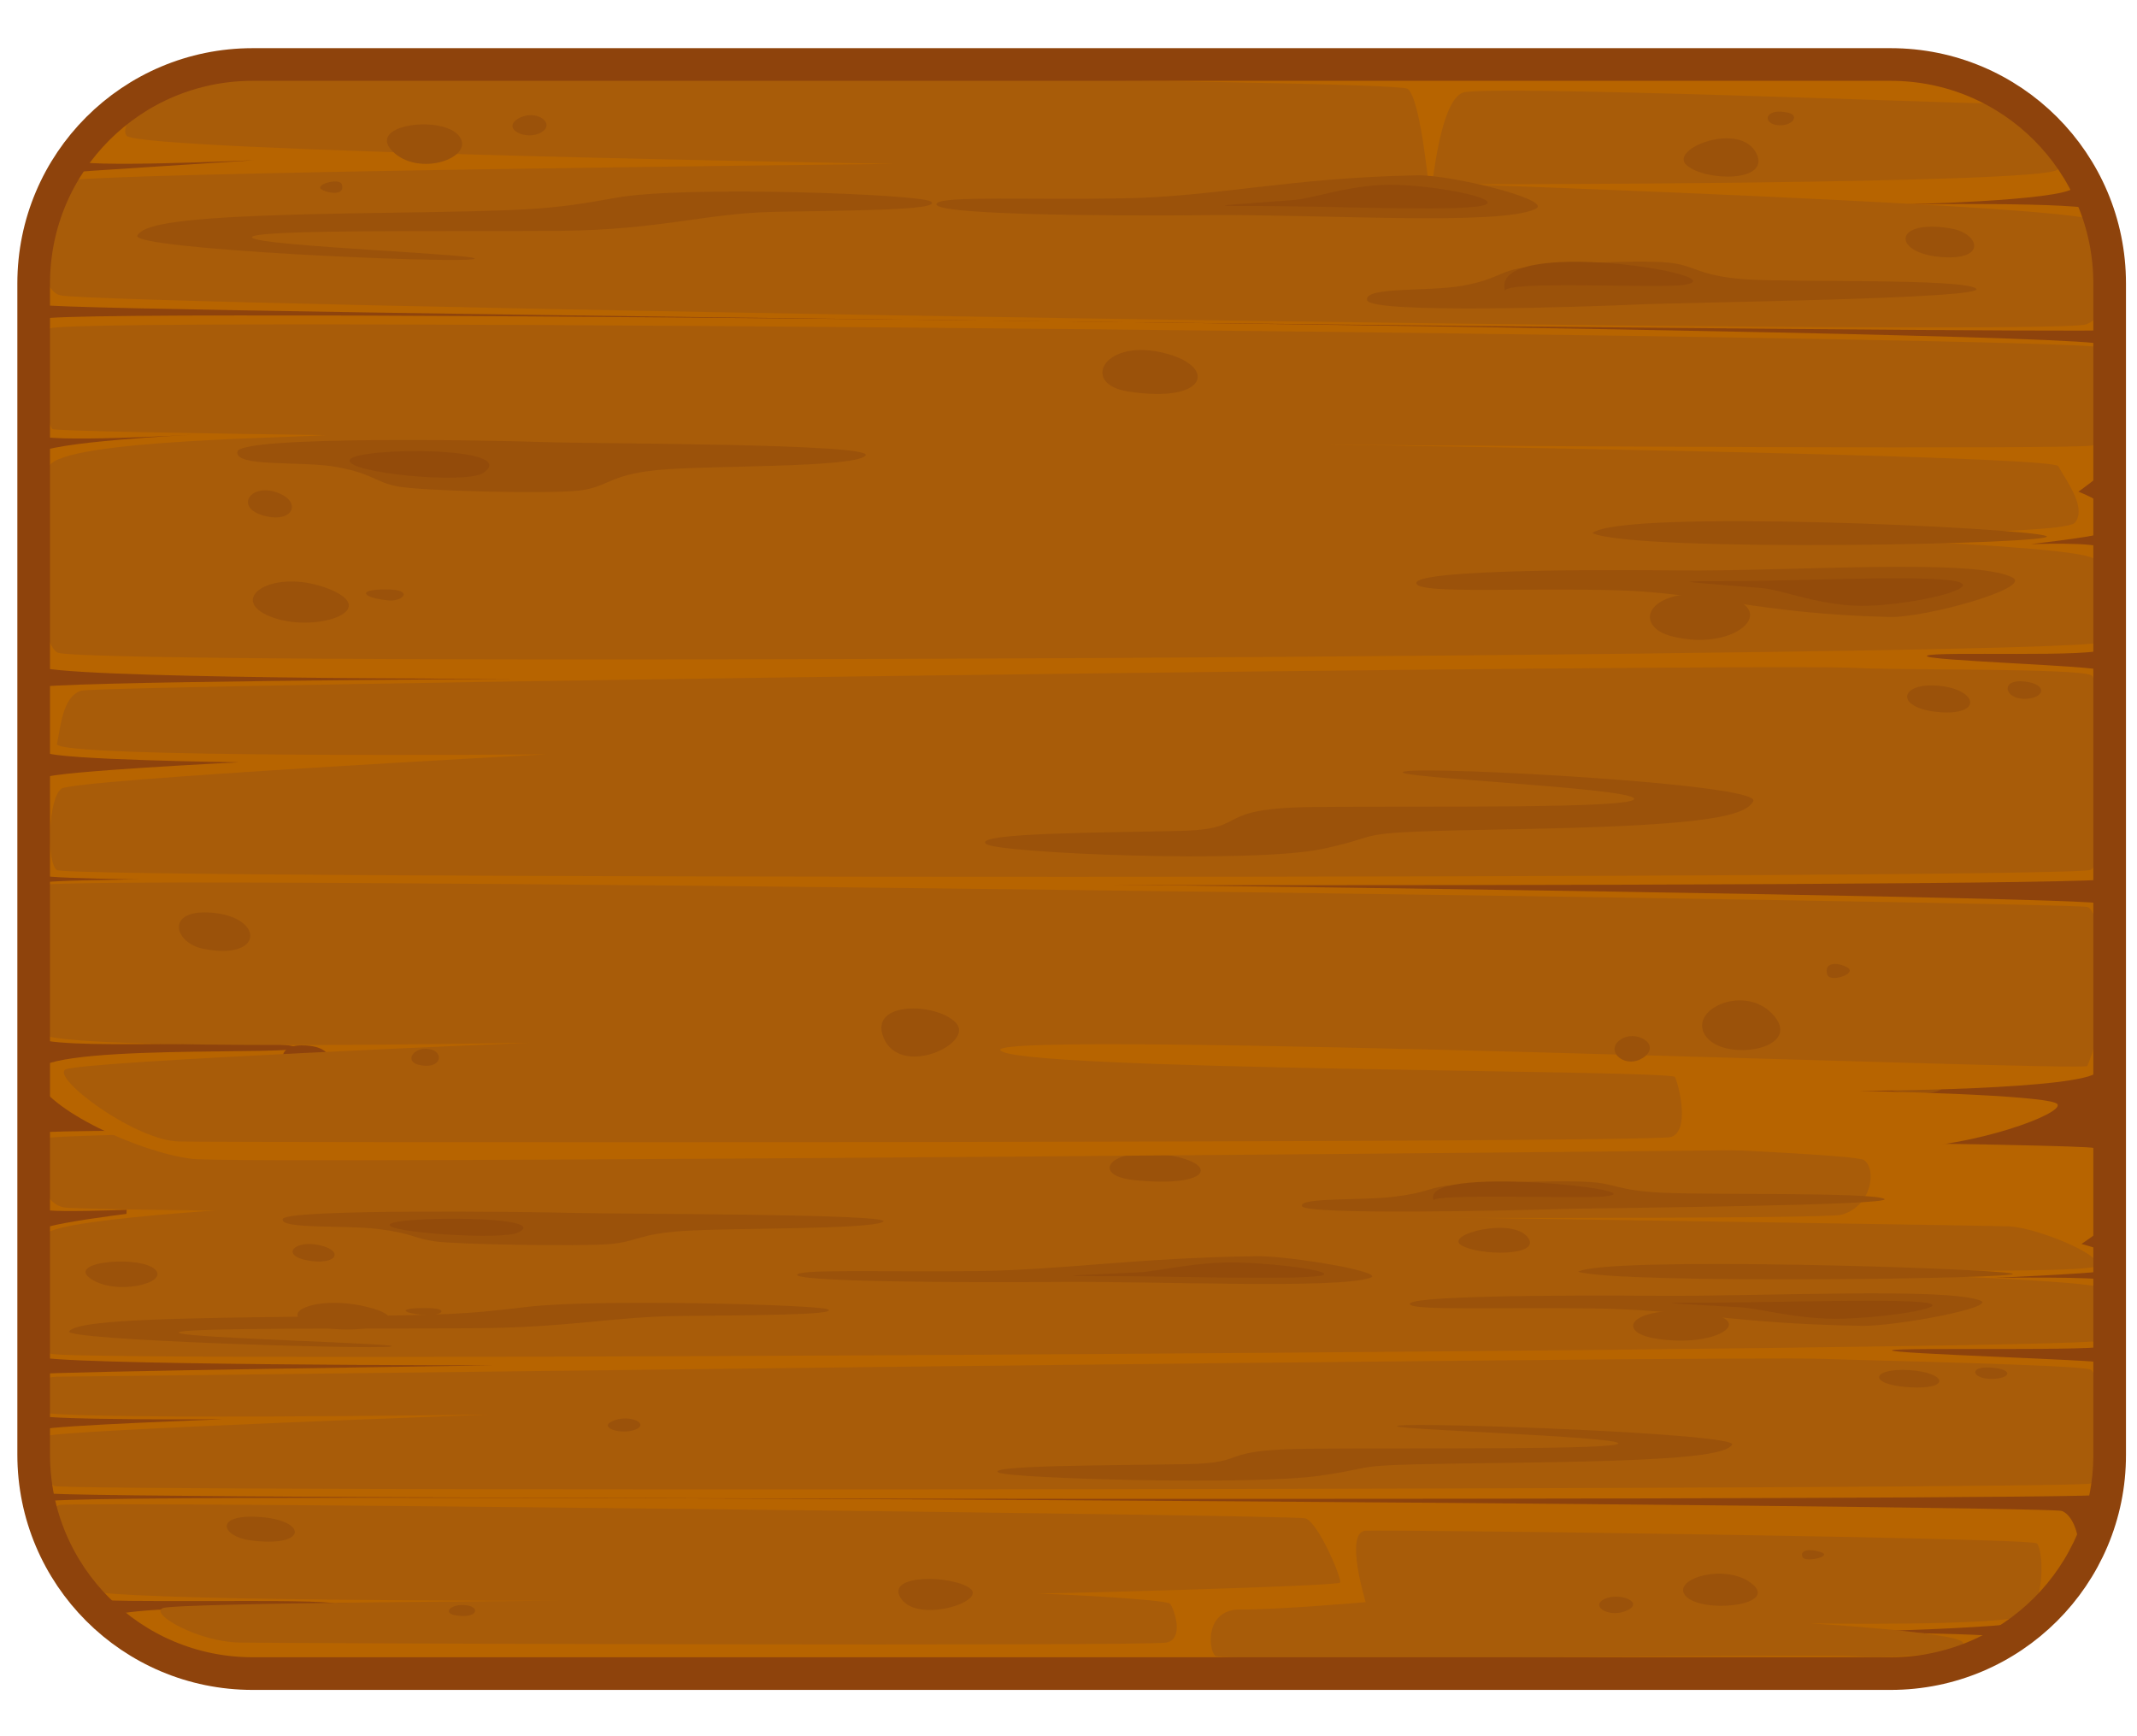 <?xml version="1.0" encoding="utf-8"?>
<!-- Generator: Adobe Illustrator 25.2.1, SVG Export Plug-In . SVG Version: 6.00 Build 0)  -->
<svg version="1.1" id="Layer_2" xmlns="http://www.w3.org/2000/svg" xmlns:xlink="http://www.w3.org/1999/xlink" x="0px" y="0px"
	 viewBox="0 0 1047 850.4" style="enable-background:new 0 0 1047 850.4;" xml:space="preserve">
<style type="text/css">
	.st0{fill:#8E430C;}
	.st1{fill:#B76400;}
	.st2{fill:#A85C09;}
	.st3{fill:#9B520A;}
	.st4{fill:#934B0A;}
	.st5{fill:none;stroke:#8E430C;stroke-width:16;stroke-miterlimit:10;}
</style>
<g>
	<path class="st0" d="M1036.1,136.1v580.4c0,59.4-48.2,107.6-107.6,107.6H121.7c-59.4,0-107.6-48.2-107.6-107.6V136.1
		c0-59.4,48.2-107.6,107.6-107.6h806.8C987.9,28.5,1036.1,76.7,1036.1,136.1z"/>
	<path class="st1" d="M66.9,571.2c0-6.7,32.2-21.8,67.2-24s746.7-2.2,769-0.8s56,15.6,57.8,35.9c-5.6,4.1-77.7,5.2-77.7,5.2
		s74.9,0.7,78.9,3.5c7.5,5.2,5.1,33.5,0.3,34.7c-4.8,1.1-888.7-4.6-895.5-6.8c-6.8-2.3-6.5-40.7,0-41c6.5-0.4,86.8-4,86.8-4
		S66.9,573.8,66.9,571.2z"/>
	<path class="st1" d="M1026.1,562.5c7.2,2.4,8.4,36.1,5.1,38.8s-11.4,8.2-11.4,8.2s12,3.1,12.8,5s2.8,7-1.4,8.2
		c-4.2,1.2-54,3.4-54,3.4s52.6-0.7,54.8,1.3c2.2,1.9,3.7,28.7,1.5,31.8S929.8,660,927,661.6s101.8,4.7,104.9,6.2
		c3.1,1.6,3.4,61.4,0.3,64.5c-3,3.1-1006.3,2.7-1011.5-0.8c-5.2-3.5-4.2-29.1,0-31.1c4.2-1.9,88.5-5,88.5-5s-85.6,0.5-90.6-1.9
		c-4.9-2.3-3.2-18.3-0.4-20.2c1.7-1.2,223.2-4.3,223.2-4.3s-218.3-0.1-222.9-4.4c-4.6-4.3-2.6-58.2,1.6-62.1
		c4.2-3.9,67-10.8,67-10.8S23,595,19.7,592.3s-5.4-33.2,0-37.3S1014.4,558.6,1026.1,562.5z"/>
	<path class="st1" d="M21.7,735.8c3.9-5.4,980.3,1.8,988.4,4.5s16.4,28.1-6.4,52c-5.5,5.7-105.6,7.4-105.6,7.4s86.5,0.3,89.7,3.4
		c3.1,3.1-35.6,14.3-71,14.8c-35.4,0.6-776,5.2-799.7,3.4c-23.7-1.9-62-15.3-66.9-26.2s123.1-6,115-9.2c-8.1-3.1-116,0.1-122.1-2.7
		C23.4,774.1,19.1,739.5,21.7,735.8z"/>
	<path class="st0" d="M168.5,785.3c-12.7,0-11.1,7.5,1,9.5C181.7,796.8,189.5,785.3,168.5,785.3z"/>
	<path class="st0" d="M134.9,776.7c14.4,4.5,33.6,3.1,34.7-0.3C170.8,773,124.8,773.6,134.9,776.7z"/>
	<path class="st2" d="M55.4,540.9c-4.5-4.4,16-16.8,42.3-18.4c26.2-1.6,519.9,1,526.1,3.8c6.1,2.8,10.1,35.3,10.1,35.3
		s3.4-31.9,14.7-34.2s213.4,3.2,232.3,3.4c19,0.2,37.5,16,31.2,20.5c-6.2,4.6-263.6,4.6-263.6,4.6s258.6,8,264.8,12.5
		c6.3,4.6,3.8,22.7-11.2,26.8s-856.7-0.8-870.8-3.6c-14.1-2.8-16.5-31.2-9.3-33.9s373.7-8,373.7-8S60.4,545.8,55.4,540.9z"/>
	<path class="st2" d="M74,627c8.4-4,310.5-3.3,312.1,0s-65.4,23.8-79.7,26.1s-217.8,5.2-220.7,3C82.8,653.8,66.1,630.8,74,627z"/>
	<path class="st2" d="M22.5,604.7c6.7-8.6,124.1-14,138.7-15.2s816.4,10.9,823.6,11.4c13.9,0.9,47.6,14.8,41.9,19.5
		c-5.7,4.6-200.3,0.6-200.3,0.6s200.1,5,203.2,10.2s5.2,21.3-0.8,25.7s-992,11-1003.8,6.4C13.2,658.7,16.6,612.4,22.5,604.7z"/>
	<path class="st2" d="M893.2,665.8c18.4,0.7,124.9,2.9,130.9,5.2c6,2.3,8.8,53,0,55.9S31.9,731,26.6,728.1
		c-5.4-2.9-10-21.6-3.7-24.5S240,693.1,240,693.1s-220.5,3.1-221.6-1.7c-2.9-12.7-1.1-17,12.2-16.9
		C40.4,674.6,851,664.1,893.2,665.8z"/>
	<path class="st2" d="M29.2,737.4c7.9-2,603.8,4.9,610.2,6.5c6.3,1.6,18.1,29.5,17.2,31.5c-0.9,1.9-154,5.8-151.7,5.4
		c2.3-0.4,66.6,2.7,68.4,5c1.8,2.3,7.2,17.1-1.8,19s-433.3,0.4-454.1,0s-44.5-14.3-37.6-16.9c6.9-2.6,195.9-3.6,195.9-3.6
		s-226.5,0.4-233.5-5.4C35.2,773.2,16.8,740.5,29.2,737.4z"/>
	<path class="st2" d="M669.1,750c14.1-0.6,325.6,3.5,328.8,6.2s4.6,29.9-6.1,35.3c-10.7,5.4-104.8,3.9-104.8,3.9s71.3,4.3,74.7,9.3
		c3.3,5.1-32.5,8.1-52.7,6.8s-310,2.8-313.6-0.2c-3.5-3.1-5-23,12.4-22.7c17.4,0.2,61.3-3.6,61.3-3.6S658.5,750.5,669.1,750z"/>
	<path class="st3" d="M825.8,781.9c7.6,8.8,45.6,5,32.8-5.7C845.9,765.5,818.6,773.5,825.8,781.9z"/>
	<path class="st3" d="M441.1,782.7c7.7,13.2,42.9,2,34.1-4.5C466.2,771.7,434.3,771.2,441.1,782.7z"/>
	<path class="st3" d="M489.2,721.5c5.3,2.9,124.4,6.4,157.8,1.5c33.5-4.8,6.6-5.2,89.1-6.2s108.7-3.4,112.5-8.9
		s-151.6-11.1-163.4-9.4c-11.8,1.7,105,5.1,107.6,8.6c2.6,3.4-100.9,2.3-150,2.7s-28.4,7-62.1,7.6C547,718,482.5,717.9,489.2,721.5z
		"/>
	<path class="st3" d="M222.9,791.4c11.3,2,12.7-4.2,5.3-4.9C220.8,785.7,216.8,790.3,222.9,791.4z"/>
	<path class="st3" d="M797.3,789c-8.5,4.1-18.5-1.9-11.3-5.5C793.2,780,805.8,784.9,797.3,789z"/>
	<path class="st3" d="M883.2,763c1.3,2.7,14.6-0.4,9.2-2.4C886.9,758.6,881.4,759.4,883.2,763z"/>
	<path class="st3" d="M122.6,754.7c-14.2-1.9-18.2-13.1,5.1-11.4C151,745.1,150.6,758.5,122.6,754.7z"/>
	<path class="st3" d="M773.2,623.1c13.7-7.7,202.7-1.7,212.6,0.9C995.6,626.5,793.1,629.3,773.2,623.1z"/>
	<path class="st3" d="M212.8,608.2c10.8,1.6,71.1,2.5,85.4,1.4s13.8-5,37.1-6.5c23.3-1.5,91.3-0.6,97.4-4.5
		c6-3.9-127.2-3.7-150.4-4.3c-23.2-0.6-142.4-2.1-143.8,3c-1.3,5.1,30.4,2.8,47,4.9C202.1,604.3,202.7,606.7,212.8,608.2z"/>
	<path class="st4" d="M253.6,604c-8.2,3.7-65.2-0.1-62.6-4.1C193.7,595.8,272.1,595.5,253.6,604z"/>
	<path class="st3" d="M691,639.3c3.4,2.8,44.2,1.2,89.9,1.8s69,7.6,131.7,8.5c16.4,0.2,66.4-9.1,57.6-12.4
		c-16.8-6.4-105.6-2-156.7-2.3C762.2,634.5,685.7,634.9,691,639.3z"/>
	<path class="st4" d="M852.3,640.5c10.4,0.6,28.9,6.2,50.5,5.6c21.5-0.6,49.3-5,43.1-7.3c-7.6-2.8-69.1-0.8-102.5-0.6
		C810.1,638.4,808.2,638,852.3,640.5z"/>
	<path class="st3" d="M555.6,578.2c-21.8-2.3-12-16.3,15-12.5C597.7,569.5,594.5,582.2,555.6,578.2z"/>
	<path class="st3" d="M150.9,617.6c-13.9-2.5-6.6-10.3,5.7-7.5C168.9,612.9,164.9,620.1,150.9,617.6z"/>
	<path class="st3" d="M935.4,679.7c-20.9-1.3-18.4-9.5,0-8.4C953.8,672.5,956.3,681,935.4,679.7z"/>
	<path class="st3" d="M975.6,675.6c-9.5,0-11.4-6.4,0-5.5C987,670.9,985.1,675.6,975.6,675.6z"/>
	<path class="st3" d="M810.9,655.8c31.3,5.2,52.3-10.3,20-13.1C798.6,639.9,791.4,652.6,810.9,655.8z"/>
	<path class="st3" d="M153.7,649.4c-20.4-5.6,1.7-15.6,27.5-8.7S174,655.1,153.7,649.4z"/>
	<path class="st3" d="M209.5,644.4c-12.1-0.7-15.7-3.5-1.7-3.5C221.7,640.8,215.8,644.8,209.5,644.4z"/>
	<path class="st3" d="M76,622c-7.3-7-43.9-4-31.6,4.5S83,628.7,76,622z"/>
	<path class="st3" d="M748.7,606.5c-7.4-10.5-41.3-1.6-32.8,3.6C724.4,615.3,755.2,615.7,748.7,606.5z"/>
	<path class="st3" d="M708.5,581c10.3-1.4,56-2.8,69.8-1.9c13.8,0.8,13.6,4.2,36.2,5.3c22.5,1.1,102.6-0.3,108.7,3
		c6.1,3.3-136.7,4.4-159,5c-22.3,0.7-124.6,3-126.3-1.4s29-2.7,44.8-4.6S698.9,582.4,708.5,581z"/>
	<path class="st4" d="M786.2,586.2c-11.7,1.2-85.3-1.5-83.7,2C694.4,570.2,814.7,583.3,786.2,586.2z"/>
	<path class="st3" d="M405.5,641.5c-5.1-2.3-114.7-5.1-146.9-1.2c-32.2,3.8-37.1,4.1-116.5,4.9c-79.4,0.8-104.6,2.7-108.2,7.1
		c-3.7,4.3,145.9,8.9,157.3,7.5c11.4-1.4-101.1-4.1-103.6-6.8s97.2-1.8,144.4-2.2c47.2-0.3,67.9-5.6,100.3-6
		C364.7,644.4,412,644.4,405.5,641.5z"/>
	<path class="st3" d="M390.8,624.3c3.3-2.4,42.5-1.1,86.5-1.5c44-0.5,78.2-6.5,138.5-7.3c15.8-0.2,63.9,7.8,55.5,10.6
		c-16.2,5.5-101.6,1.7-150.9,2C471.2,628.5,385.7,628.1,390.8,624.3z"/>
	<path class="st4" d="M557.9,623.4c10-0.5,27.9-5.3,48.6-4.8c20.7,0.5,47.4,4.3,41.5,6.2c-7.3,2.4-66.6,0.7-98.6,0.5
		C517.3,625.1,515.4,625.4,557.9,623.4z"/>
	<path class="st3" d="M864.8,489.9c-10.9-1.6-12.2,3.3-5.1,3.9C866.8,494.4,870.7,490.8,864.8,489.9z"/>
	<path class="st3" d="M300.5,696.1c8.2-3.3,17.8,1.5,10.9,4.3C304.5,703.3,292.4,699.4,300.5,696.1z"/>
	<path class="st3" d="M941,526.5c13.7,1.5,17.6,10.4-4.9,9.1C913.6,534.2,914,523.5,941,526.5z"/>
	<path class="st1" d="M37.1,78.4c0-10.6,27.3-38.3,66-41.8c38.6-3.5,824.5-3.4,849.1-1.3c24.6,2.2,61.9,24.6,63.9,56.7
		c-6.2,6.5-85.8,8.2-85.8,8.2s92.4-1.5,96.8,3c8.3,8.2,9.2,56.8,4,58.6c-5.3,1.8-1002.4-8.8-1010-12.4c-7.5-3.6,0.6-64,7.8-64.6
		s95.8-6.3,95.8-6.3S37.1,82.5,37.1,78.4z"/>
	<path class="st1" d="M1030.3,168.8c5.3,3.6,6,55.7,2.7,59.9c-3.3,4.2-14.7,12.2-14.7,12.2s12.2,4.8,13,7.8s2.8,10.8-1.4,12.6
		c-4.2,1.8-35,5.3-35,5.3s32.8-1.1,35,1.9s3.7,44.4,1.5,49.2c-2.2,4.8-84.4,1.2-87.3,3.6c-2.8,2.4,82.7,4.8,85.8,7.2
		c3.1,2.4,6.5,97.3,3.4,102.1S27.3,434.5,22,429.1c-5.2-5.4-4.2-45.1,0-48.1s95-7.5,95-7.5s-89.4-1.2-94.4-4.8
		c-5-3.6-4.8-28.6-4.8-31.7s232.9-4.4,232.9-4.4s-228,0.2-232.6-6.4c-4.7-6.6-4.2-97.7,0-103.7s76.6-9.5,76.6-9.5s-73.4,4.2-76.8,0
		s-2.3-50.4,3.1-56.7C26.6,150.2,1019.2,161.4,1030.3,168.8z"/>
	<path class="st1" d="M16.5,433.1c4.1-8.3,1003,5.3,1011.5,9.5c8.4,4.2,5.4,72.8,0,82.2c-5.4,9.3-117.1,9.7-117.1,9.7
		s93.9,1.8,97.1,6.5c3.3,4.7-40.6,20.8-77.6,21.6c-37,0.9-811.6,8.1-836.3,5.2c-24.7-2.9-71.8-23.8-76.9-40.7
		c-5.2-16.9,135.7-9.2,127.2-14.1c-8.5-4.9-124.7,2.8-127.2-5.4C14.6,499.6,13.7,438.7,16.5,433.1z"/>
	<path class="st0" d="M147.8,512.2c-13.3,0-11.6,11.6,1.1,14.7C161.6,530,169.8,512.2,147.8,512.2z"/>
	<path class="st0" d="M112.6,499c15.1,6.9,35.1,4.9,36.3-0.4C150.1,493.2,102,494.1,112.6,499z"/>
	<path class="st2" d="M62,66.5c-5-7,17.7-26.5,46.7-29.1s574.2,1.5,580.9,6.1c6.8,4.5,11.2,55.9,11.2,55.9s3.8-50.5,16.2-54.1
		c12.5-3.6,235.6,5.1,256.6,5.4c21,0.3,41.4,25.2,34.5,32.4S717,90.3,717,90.3s302.3,10.6,309.2,17.8c6.9,7.2,12.6,44.3-4,50.8
		s-977.1-9.7-992.7-14.2c-15.5-4.5-6-51.6,2-55.9c7.9-4.3,406.4-8.5,406.4-8.5S67.5,74.2,62,66.5z"/>
	<path class="st2" d="M24.6,160.9c9.3-6.3,1002.8,4.2,1004.6,9.4c1.8,5.2,11.5,44.4-4.3,48s-996-4.5-999.3-8.1
		C22.4,206.5,16,166.7,24.6,160.9z"/>
	<path class="st2" d="M24.1,228.4c6.8-13.3,123.9-13.7,138.6-15.5s840.9,7.1,845.7,15.5s13.9,20.5,8.2,27.7s-182.4,5.4-182.4,5.4
		s189.2,4.7,192.3,12.8c3.1,8.1,8.2,33.7,2.2,40.4c-6,6.8-988.7,12.2-1000.6,5C16.1,312.6,18.1,240.3,24.1,228.4z"/>
	<path class="st2" d="M910.7,327.3c18.1,1.1,108.1,0,114,3.6c5.9,3.6,8.3,90.8-0.4,95.3c-8.6,4.5-991.3,4.6-996.5,0.1
		c-5.3-4.5-4-35.4,2.3-39.9c6.2-4.5,237.4-16.8,237.4-16.8s-241.3,2.1-239.6-5.1s2.5-23.4,12-26.1
		C49.3,335.7,869.1,324.7,910.7,327.3z"/>
	<path class="st2" d="M20.3,433.8c6.6-5.8,995.9,8.2,1002.5,10.6c6.6,2.4,13.2,45.7-0.1,77.9c-1.2,2.9-537-18.1-532.6-7.8
		c4.4,10.2,328.6,9.6,330.5,13.2c1.9,3.6,7.6,26.4-1.9,29.4s-709.3,2.8-731.1,2.2S25,528,32.1,524c7.2-4,227.6-13.1,227.6-13.1
		s-232.2,4.5-239.5-4.5C13,497.3,14.8,438.6,20.3,433.8z"/>
	<g>
		<path class="st3" d="M835.2,506.9c7.9,13.7,47.7,7.8,34.3-8.8C856.2,481.6,827.6,493.9,835.2,506.9z"/>
		<path class="st3" d="M432.8,508.2c8.1,20.4,44.9,3,35.6-7S425.7,490.3,432.8,508.2z"/>
		<path class="st3" d="M483.1,413.5c5.6,4.5,130.1,9.8,165.1,2.4c35-7.5,6.9-8,93.2-9.6S855,401,859,392.5
			c4-8.4-158.6-17.2-170.9-14.5c-12.3,2.7,109.9,7.9,112.5,13.2c2.7,5.3-105.6,3.6-156.9,4.2c-51.3,0.6-29.7,10.8-65,11.7
			C543.6,408,476.2,407.9,483.1,413.5z"/>
		<path class="st3" d="M204.7,521.6c11.8,3.1,13.3-6.5,5.5-7.6C202.5,512.8,198.3,519.9,204.7,521.6z"/>
		<path class="st3" d="M805.4,518c-8.9,6.3-19.3-2.9-11.8-8.4C801,504,814.2,511.6,805.4,518z"/>
		<path class="st3" d="M895.3,477.6c1.4,4.1,15.3-0.7,9.6-3.7C899.1,470.9,893.4,472.1,895.3,477.6z"/>
		<path class="st3" d="M99.7,464.9c-14.8-2.9-19.1-20.2,5.3-17.6C129.5,450,129.1,470.7,99.7,464.9z"/>
		<path class="st3" d="M780.2,261.2c14.3-11.9,212-2.6,222.3,1.4C1012.8,266.5,801,270.9,780.2,261.2z"/>
		<path class="st3" d="M194.1,238.2c11.3,2.4,74.4,3.9,89.3,2.2c14.9-1.7,14.4-7.7,38.8-10.1c24.4-2.4,95.5-0.9,101.8-7
			s-133-5.8-157.3-6.7s-148.9-3.2-150.4,4.7c-1.4,7.9,31.8,4.3,49.1,7.6C182.9,232.2,183.5,236,194.1,238.2z"/>
		<path class="st4" d="M236.8,231.7c-8.5,5.8-68.2-0.1-65.4-6.4C174.1,219,256.1,218.5,236.8,231.7z"/>
		<path class="st3" d="M694.2,286.3c3.6,4.4,46.2,1.9,94,2.8s72.2,11.7,137.7,13.2c17.2,0.4,69.4-14,60.3-19.2
			c-17.6-9.9-110.4-3-163.9-3.6C768.7,278.9,688.6,279.6,694.2,286.3z"/>
		<path class="st4" d="M862.9,288.1c10.9,0.9,30.3,9.5,52.8,8.7c22.5-0.9,51.5-7.7,45.1-11.2c-8-4.3-72.3-1.2-107.2-0.9
			C818.7,284.9,816.8,284.4,862.9,288.1z"/>
		<path class="st3" d="M552.6,191.8c-22.8-3.5-12.5-25.2,15.7-19.3C596.6,178.4,593.3,198.1,552.6,191.8z"/>
		<path class="st3" d="M129.4,252.7c-14.6-3.9-6.9-15.9,6-11.5C148.2,245.5,144,256.6,129.4,252.7z"/>
		<path class="st3" d="M949.8,348.9c-21.9-2-19.2-14.7,0-12.9C969.1,337.8,971.7,350.8,949.8,348.9z"/>
		<path class="st3" d="M991.8,342.4c-9.9,0-11.9-9.8,0-8.5C1003.8,335.2,1001.7,342.4,991.8,342.4z"/>
		<path class="st3" d="M819.6,311.9c32.7,8,54.7-15.9,21-20.3C806.8,287.2,799.2,307,819.6,311.9z"/>
		<path class="st3" d="M132.2,302c-21.3-8.7,1.8-24.1,28.8-13.5C188,299.2,153.5,310.7,132.2,302z"/>
		<path class="st3" d="M190.6,294.2c-12.7-1.1-16.4-5.4-1.8-5.4C203.4,288.7,197.3,294.8,190.6,294.2z"/>
		<path class="st3" d="M225.2,67c-7.6-10.9-45.9-6.2-33,7C205,87.1,232.5,77.3,225.2,67z"/>
		<path class="st3" d="M860.6,75.3c-7.8-16.2-43.2-2.4-34.3,5.6C835.3,88.9,867.4,89.5,860.6,75.3z"/>
		<path class="st3" d="M743.7,131.6c10.7-2.2,58.5-4.3,73-3c14.4,1.3,14.3,6.4,37.8,8.2c23.6,1.7,107.3-0.5,113.7,4.6
			s-143,6.7-166.3,7.8s-130.3,4.7-132.1-2.1s30.3-4.1,46.8-7.1C733.2,136.9,733.6,133.7,743.7,131.6z"/>
		<path class="st4" d="M824.9,139.6c-12.2,1.9-89.2-2.4-87.5,3.1C728.9,114.8,854.7,135.1,824.9,139.6z"/>
		<path class="st3" d="M456,98.7c-5.4-3.6-120-7.8-153.6-1.9c-33.7,6-38.8,6.4-121.9,7.6c-83.1,1.3-109.4,4.2-113.2,11
			c-3.8,6.7,152.6,13.7,164.5,11.6s-105.7-6.3-108.3-10.6c-2.6-4.2,101.6-2.9,151-3.3c49.4-0.5,71-8.6,104.9-9.3
			C413.3,103.1,462.7,103.2,456,98.7z"/>
		<path class="st3" d="M459,99.6c3.4-3.7,44.5-1.6,90.5-2.4c46-0.7,81.8-10.1,144.9-11.3c16.5-0.3,66.8,12,58,16.4
			c-16.9,8.5-106.3,2.6-157.8,3.1C543.1,105.9,453.7,105.4,459,99.6z"/>
		<path class="st4" d="M633.8,98c10.4-0.8,29.1-8.2,50.8-7.4c21.7,0.7,49.6,6.6,43.4,9.6c-7.7,3.7-69.6,1-103.2,0.8
			C591.3,100.8,589.4,101.3,633.8,98z"/>
		<path class="st3" d="M876,55.2c-11.4-2.5-12.8,5.1-5.3,6.1C878.1,62.2,882.1,56.5,876,55.2z"/>
		<path class="st3" d="M253.9,58.1c8.6-5,18.6,2.3,11.4,6.7C258.1,69.2,245.4,63.2,253.9,58.1z"/>
		<path class="st3" d="M167.4,90.2c-1.3-3.3-14.7,0.5-9.2,3C163.7,95.6,169.2,94.7,167.4,90.2z"/>
		<path class="st3" d="M955.6,111.9c14.3,2.3,18.4,16.1-5.1,14S927.4,107.2,955.6,111.9z"/>
	</g>
	<g>
		<path class="st5" d="M926.3,820H123.8c-59.3,0-107.3-48-107.3-107.3V138.9c0-59.3,48-107.3,107.3-107.3h802.5
			c59.3,0,107.3,48,107.3,107.3v573.9C1033.7,772,985.5,820,926.3,820z"/>
	</g>
</g>
</svg>
